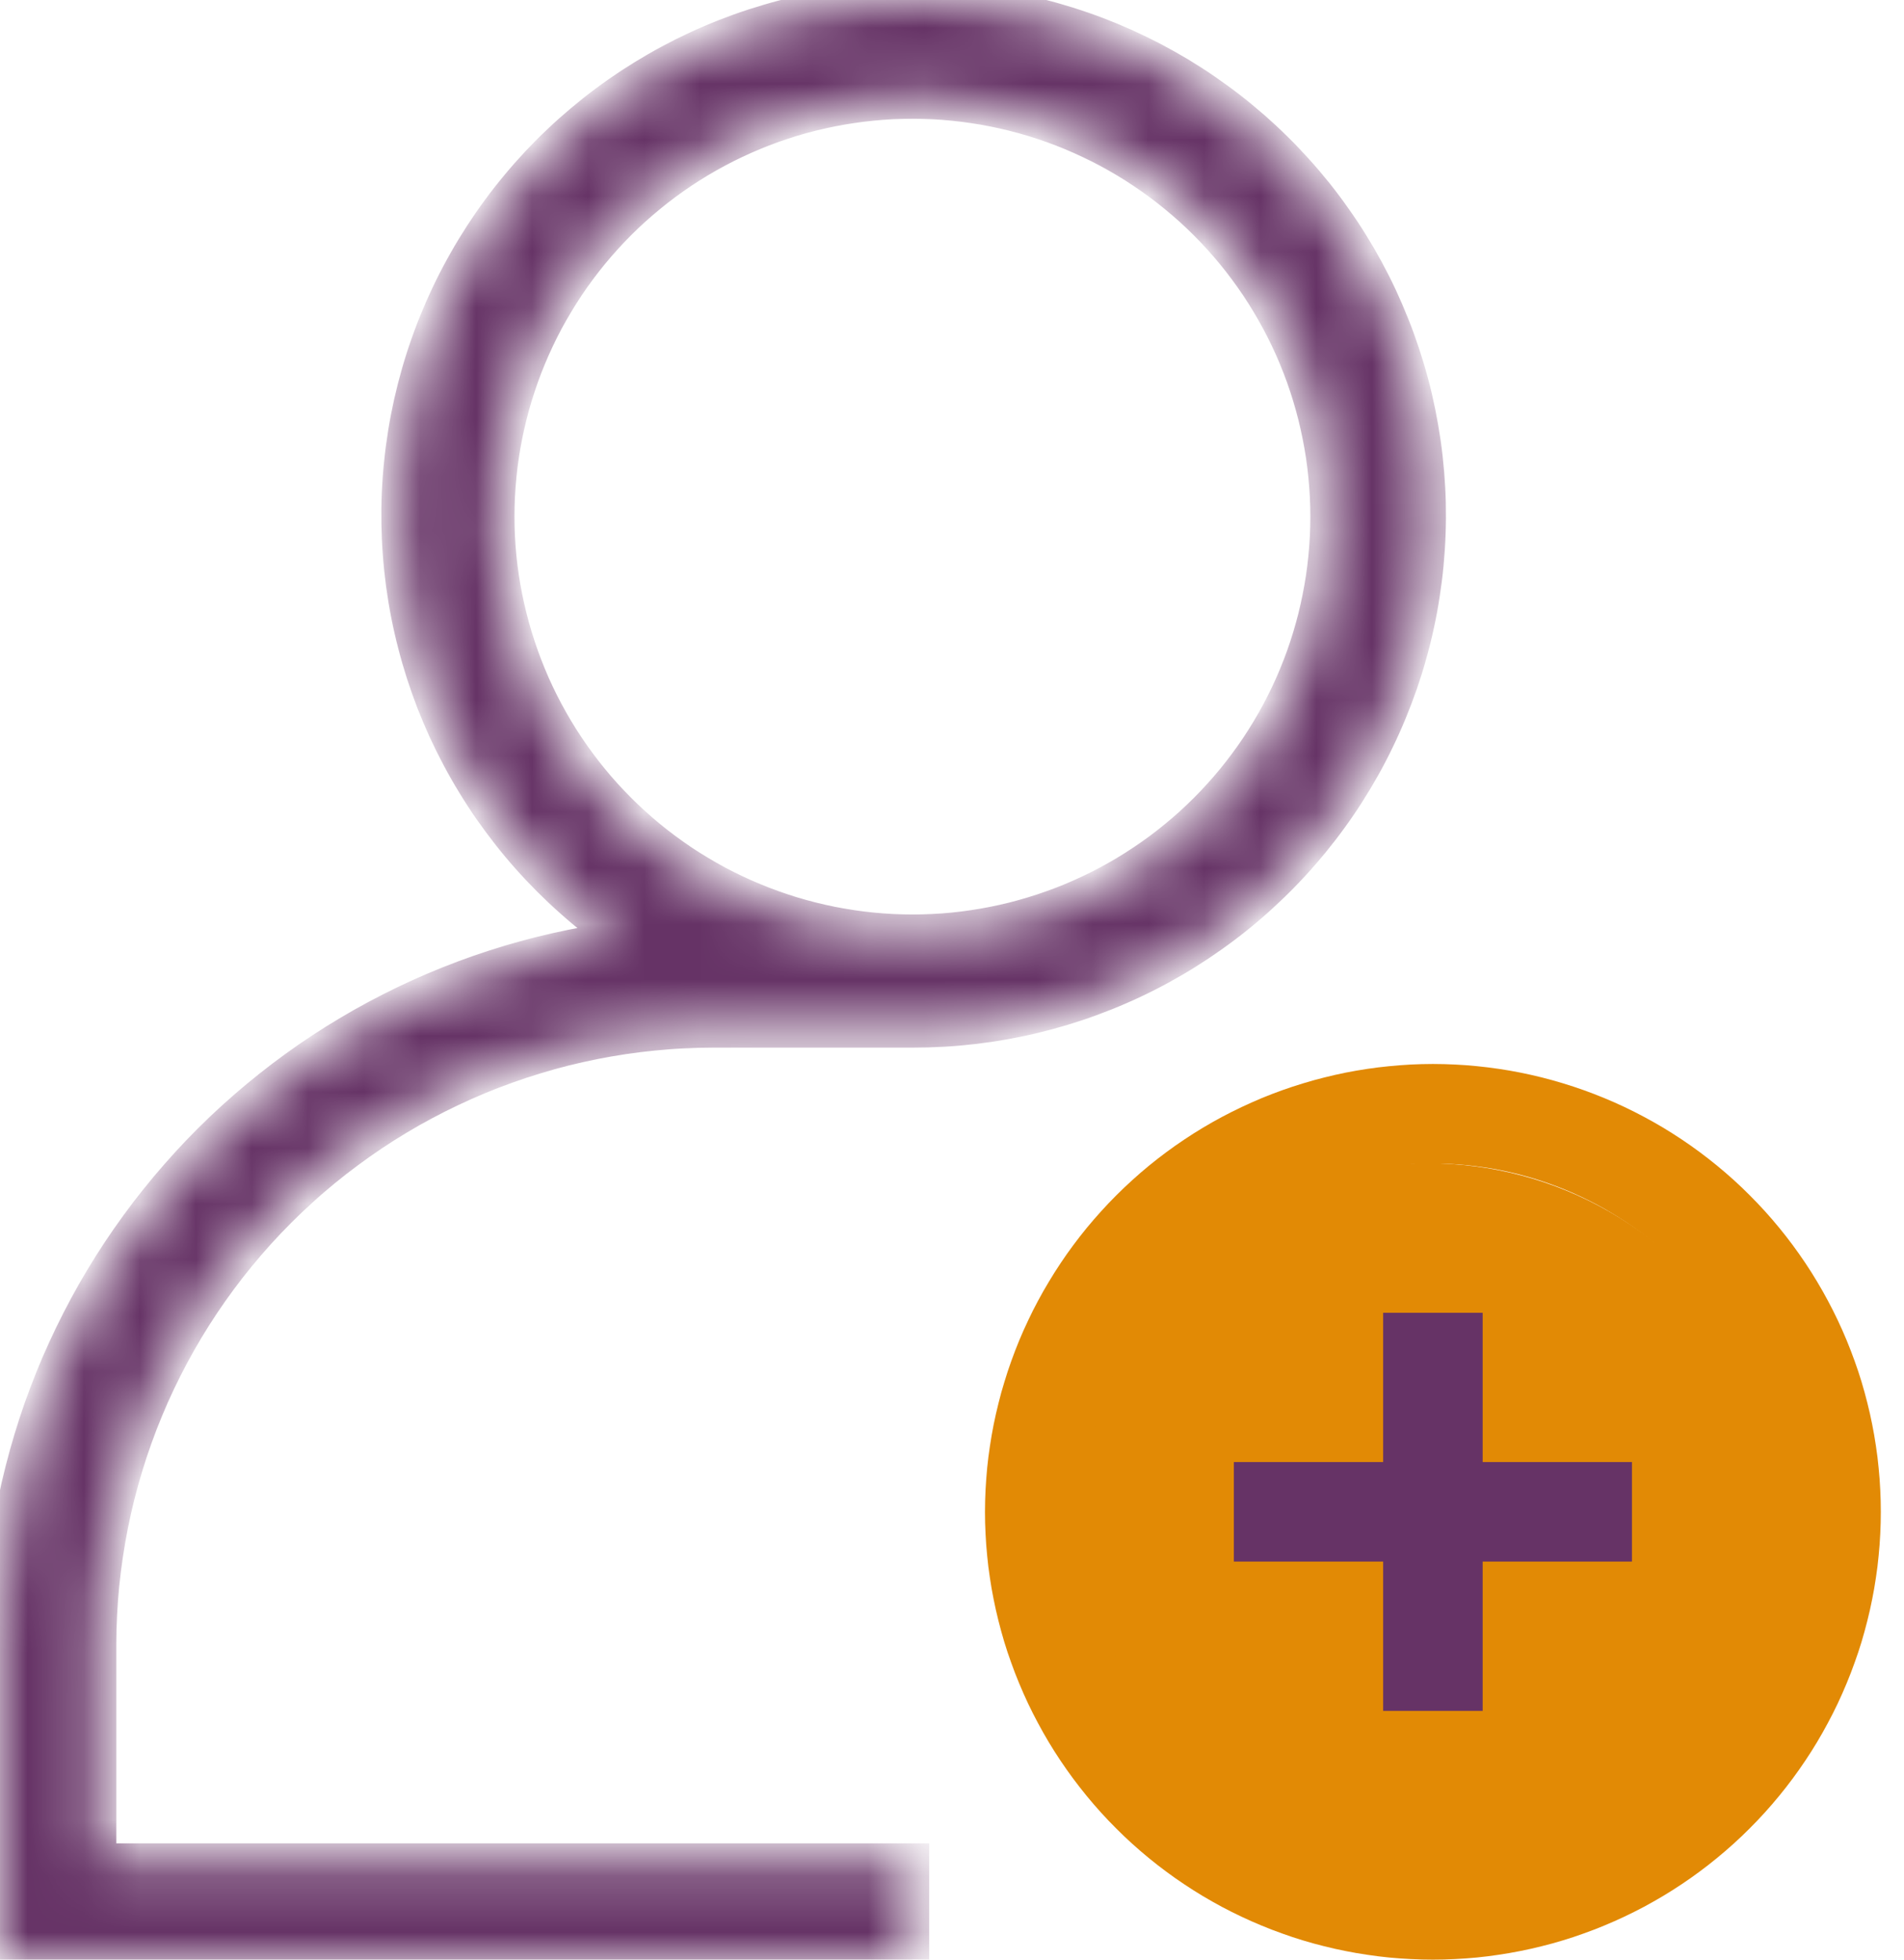 <svg width="34" height="35" viewBox="0 0 34 35" fill="none" xmlns="http://www.w3.org/2000/svg">
<mask id="path-1-inside-1_88_1620" fill="white">
<path d="M16.293 33.223H1.777V29.372C1.777 29.192 1.782 29.013 1.791 28.834C1.8 28.655 1.813 28.476 1.831 28.298C1.849 28.119 1.871 27.941 1.898 27.764C1.924 27.587 1.955 27.41 1.99 27.234C2.025 27.058 2.064 26.883 2.108 26.709C2.152 26.535 2.2 26.363 2.252 26.191C2.304 26.02 2.36 25.849 2.421 25.681C2.481 25.512 2.546 25.345 2.615 25.179C2.683 25.013 2.756 24.849 2.833 24.687C2.91 24.525 2.99 24.365 3.075 24.207C3.16 24.049 3.248 23.893 3.34 23.739C3.433 23.585 3.528 23.434 3.628 23.285C3.728 23.136 3.831 22.989 3.938 22.845C4.045 22.701 4.155 22.56 4.269 22.421C4.383 22.283 4.5 22.147 4.62 22.014C4.741 21.881 4.864 21.752 4.991 21.625C5.118 21.498 5.248 21.374 5.381 21.254C5.513 21.133 5.649 21.016 5.788 20.902C5.926 20.789 6.068 20.678 6.212 20.572C6.356 20.465 6.502 20.361 6.651 20.262C6.8 20.162 6.952 20.066 7.106 19.974C7.26 19.881 7.415 19.793 7.573 19.709C7.732 19.624 7.892 19.543 8.054 19.467C8.216 19.39 8.38 19.317 8.545 19.248C8.711 19.18 8.878 19.115 9.047 19.055C9.216 18.994 9.386 18.938 9.558 18.886C9.729 18.833 9.902 18.785 10.076 18.741C10.25 18.698 10.425 18.659 10.601 18.623C10.776 18.588 10.953 18.558 11.13 18.531C11.308 18.505 11.486 18.482 11.664 18.465C11.842 18.447 12.021 18.433 12.2 18.425C12.38 18.416 12.559 18.411 12.738 18.411H16.293C16.474 18.411 16.656 18.406 16.837 18.396C17.018 18.386 17.199 18.37 17.379 18.349C17.559 18.328 17.739 18.302 17.918 18.27C18.097 18.238 18.274 18.202 18.451 18.16C18.627 18.117 18.802 18.07 18.976 18.018C19.15 17.965 19.322 17.908 19.492 17.845C19.663 17.782 19.831 17.715 19.997 17.642C20.164 17.57 20.328 17.492 20.489 17.41C20.651 17.328 20.811 17.24 20.967 17.149C21.124 17.057 21.277 16.961 21.428 16.86C21.579 16.759 21.727 16.654 21.872 16.544C22.017 16.435 22.158 16.321 22.296 16.203C22.434 16.085 22.568 15.963 22.699 15.837C22.83 15.711 22.957 15.582 23.08 15.448C23.203 15.315 23.322 15.178 23.437 15.038C23.552 14.897 23.663 14.754 23.769 14.607C23.876 14.46 23.978 14.31 24.076 14.156C24.173 14.003 24.266 13.848 24.355 13.689C24.443 13.531 24.527 13.37 24.605 13.206C24.684 13.043 24.758 12.877 24.827 12.709C24.896 12.541 24.96 12.372 25.02 12.2C25.079 12.028 25.133 11.855 25.181 11.68C25.23 11.506 25.274 11.329 25.312 11.152C25.351 10.975 25.384 10.796 25.411 10.617C25.439 10.438 25.462 10.258 25.479 10.077C25.496 9.896 25.508 9.715 25.514 9.534C25.521 9.352 25.522 9.171 25.518 8.989C25.514 8.808 25.504 8.627 25.489 8.446C25.474 8.265 25.454 8.085 25.428 7.905C25.402 7.725 25.371 7.547 25.335 7.369C25.299 7.191 25.258 7.014 25.211 6.839C25.164 6.663 25.112 6.49 25.055 6.317C24.998 6.145 24.937 5.974 24.869 5.806C24.802 5.637 24.73 5.47 24.654 5.306C24.577 5.141 24.495 4.979 24.409 4.82C24.322 4.66 24.231 4.504 24.135 4.349C24.04 4.195 23.939 4.044 23.834 3.896C23.73 3.747 23.621 3.602 23.508 3.46C23.394 3.319 23.277 3.18 23.155 3.045C23.034 2.911 22.909 2.779 22.779 2.652C22.65 2.524 22.517 2.401 22.381 2.281C22.244 2.162 22.104 2.046 21.961 1.935C21.818 1.824 21.671 1.717 21.521 1.614C21.372 1.511 21.219 1.413 21.064 1.319C20.908 1.226 20.75 1.137 20.589 1.052C20.428 0.968 20.265 0.889 20.1 0.814C19.935 0.74 19.767 0.67 19.598 0.605C19.428 0.54 19.256 0.481 19.084 0.426C18.91 0.372 18.736 0.322 18.56 0.278C18.384 0.234 18.206 0.195 18.028 0.161C17.85 0.127 17.671 0.099 17.491 0.075C17.311 0.052 17.13 0.034 16.949 0.022C16.768 0.009 16.587 0.002 16.405 0C16.224 -0.001 16.042 0.002 15.861 0.011C15.68 0.02 15.499 0.035 15.318 0.054C15.138 0.074 14.958 0.099 14.779 0.129C14.6 0.159 14.422 0.195 14.246 0.236C14.069 0.276 13.893 0.322 13.719 0.374C13.545 0.425 13.372 0.481 13.202 0.542C13.031 0.604 12.862 0.67 12.695 0.742C12.528 0.813 12.364 0.889 12.201 0.97C12.039 1.052 11.879 1.137 11.722 1.228C11.564 1.319 11.41 1.414 11.258 1.513C11.107 1.613 10.958 1.717 10.812 1.826C10.667 1.934 10.525 2.047 10.386 2.164C10.247 2.281 10.112 2.401 9.98 2.527C9.848 2.651 9.72 2.78 9.596 2.912C9.472 3.045 9.352 3.181 9.236 3.321C9.12 3.46 9.008 3.603 8.901 3.749C8.793 3.895 8.69 4.045 8.591 4.197C8.493 4.349 8.398 4.504 8.309 4.662C8.219 4.82 8.134 4.98 8.054 5.143C7.974 5.306 7.899 5.471 7.829 5.639C7.758 5.806 7.693 5.975 7.633 6.146C7.572 6.317 7.517 6.49 7.467 6.665C7.417 6.839 7.372 7.015 7.332 7.192C7.293 7.369 7.258 7.547 7.229 7.727C7.2 7.906 7.176 8.086 7.158 8.266C7.139 8.447 7.126 8.628 7.118 8.809C7.11 8.99 7.108 9.172 7.111 9.353C7.114 9.535 7.122 9.716 7.136 9.897C7.149 10.078 7.168 10.258 7.192 10.438C7.217 10.618 7.246 10.797 7.281 10.975C7.316 11.153 7.356 11.33 7.402 11.506C7.447 11.682 7.498 11.856 7.553 12.029C7.609 12.202 7.67 12.373 7.735 12.542C7.801 12.711 7.872 12.878 7.947 13.043C8.023 13.208 8.104 13.371 8.189 13.531C8.274 13.691 8.364 13.849 8.459 14.003C8.553 14.158 8.652 14.31 8.756 14.46C8.86 14.608 8.968 14.754 9.08 14.897C9.192 15.04 9.308 15.179 9.429 15.315C9.549 15.45 9.674 15.582 9.802 15.711C9.93 15.839 10.062 15.964 10.198 16.084C10.333 16.205 10.472 16.322 10.615 16.434C10.758 16.546 10.903 16.654 11.052 16.758C10.863 16.784 10.675 16.813 10.487 16.847C10.3 16.881 10.113 16.919 9.927 16.961C9.741 17.003 9.556 17.049 9.372 17.1C9.188 17.15 9.006 17.205 8.824 17.264C8.643 17.322 8.463 17.385 8.284 17.452C8.105 17.519 7.929 17.589 7.753 17.664C7.578 17.739 7.404 17.817 7.232 17.9C7.06 17.983 6.89 18.069 6.722 18.159C6.554 18.249 6.388 18.343 6.224 18.441C6.06 18.538 5.899 18.639 5.74 18.744C5.58 18.849 5.423 18.957 5.269 19.069C5.115 19.181 4.963 19.296 4.814 19.415C4.664 19.534 4.518 19.656 4.374 19.781C4.23 19.906 4.089 20.035 3.951 20.166C3.813 20.298 3.678 20.432 3.546 20.57C3.414 20.708 3.286 20.848 3.16 20.992C3.034 21.135 2.912 21.281 2.793 21.43C2.674 21.579 2.558 21.73 2.446 21.884C2.333 22.039 2.225 22.195 2.119 22.354C2.014 22.513 1.912 22.674 1.814 22.838C1.716 23.001 1.622 23.167 1.531 23.335C1.441 23.503 1.354 23.672 1.271 23.844C1.188 24.016 1.109 24.189 1.033 24.364C0.958 24.54 0.887 24.716 0.82 24.895C0.752 25.073 0.689 25.253 0.63 25.434C0.571 25.616 0.516 25.798 0.465 25.982C0.414 26.166 0.367 26.351 0.324 26.536C0.281 26.722 0.243 26.909 0.209 27.096C0.174 27.284 0.144 27.472 0.118 27.661C0.092 27.85 0.071 28.039 0.053 28.229C0.036 28.419 0.022 28.609 0.014 28.8C0.005 28.99 0 29.181 0 29.372V35H16.293V33.223ZM8.887 9.227C8.887 9.106 8.89 8.985 8.896 8.864C8.902 8.743 8.911 8.622 8.923 8.502C8.935 8.381 8.949 8.261 8.967 8.141C8.985 8.021 9.006 7.902 9.029 7.783C9.053 7.664 9.08 7.546 9.109 7.428C9.138 7.31 9.171 7.194 9.206 7.078C9.241 6.962 9.279 6.847 9.32 6.732C9.361 6.618 9.404 6.505 9.451 6.393C9.497 6.281 9.546 6.17 9.598 6.061C9.65 5.951 9.704 5.843 9.761 5.736C9.819 5.629 9.878 5.524 9.941 5.42C10.003 5.316 10.068 5.214 10.135 5.113C10.203 5.012 10.272 4.913 10.344 4.816C10.417 4.718 10.491 4.623 10.568 4.529C10.645 4.436 10.724 4.344 10.806 4.254C10.887 4.164 10.97 4.076 11.056 3.991C11.142 3.905 11.229 3.821 11.319 3.74C11.409 3.659 11.501 3.58 11.595 3.503C11.688 3.426 11.784 3.351 11.881 3.279C11.979 3.207 12.078 3.137 12.178 3.07C12.279 3.002 12.382 2.937 12.486 2.875C12.589 2.813 12.695 2.753 12.802 2.696C12.909 2.639 13.017 2.584 13.126 2.533C13.236 2.481 13.347 2.432 13.459 2.385C13.571 2.339 13.684 2.295 13.798 2.254C13.912 2.214 14.027 2.176 14.143 2.14C14.259 2.105 14.376 2.073 14.493 2.043C14.611 2.014 14.729 1.988 14.848 1.964C14.967 1.94 15.086 1.919 15.206 1.902C15.326 1.884 15.446 1.869 15.567 1.857C15.688 1.845 15.809 1.836 15.93 1.83C16.051 1.825 16.172 1.822 16.293 1.822C16.414 1.822 16.535 1.825 16.656 1.83C16.777 1.836 16.898 1.845 17.019 1.857C17.139 1.869 17.26 1.884 17.38 1.902C17.499 1.919 17.619 1.94 17.738 1.964C17.857 1.988 17.975 2.014 18.092 2.043C18.21 2.073 18.327 2.105 18.443 2.14C18.559 2.176 18.674 2.214 18.788 2.254C18.902 2.295 19.015 2.339 19.127 2.385C19.239 2.432 19.35 2.481 19.459 2.533C19.569 2.584 19.677 2.639 19.784 2.696C19.891 2.753 19.996 2.813 20.1 2.875C20.204 2.937 20.307 3.002 20.407 3.07C20.508 3.137 20.607 3.207 20.705 3.279C20.802 3.351 20.897 3.426 20.991 3.503C21.085 3.58 21.177 3.659 21.267 3.74C21.356 3.821 21.444 3.905 21.53 3.991C21.616 4.076 21.699 4.164 21.78 4.254C21.862 4.344 21.941 4.436 22.018 4.529C22.095 4.623 22.169 4.718 22.241 4.816C22.314 4.913 22.383 5.012 22.451 5.113C22.518 5.214 22.583 5.316 22.645 5.42C22.708 5.524 22.767 5.629 22.824 5.736C22.881 5.843 22.936 5.951 22.988 6.061C23.04 6.17 23.089 6.281 23.135 6.393C23.181 6.505 23.225 6.618 23.266 6.732C23.307 6.847 23.345 6.962 23.38 7.078C23.415 7.194 23.447 7.31 23.477 7.428C23.506 7.546 23.533 7.664 23.556 7.783C23.58 7.902 23.601 8.021 23.619 8.141C23.637 8.261 23.651 8.381 23.663 8.502C23.675 8.622 23.684 8.743 23.69 8.864C23.696 8.985 23.699 9.106 23.699 9.227C23.699 9.349 23.696 9.47 23.69 9.591C23.684 9.712 23.675 9.833 23.663 9.953C23.651 10.074 23.637 10.194 23.619 10.314C23.601 10.434 23.58 10.553 23.556 10.672C23.533 10.791 23.506 10.909 23.477 11.027C23.447 11.144 23.415 11.261 23.38 11.377C23.345 11.493 23.307 11.608 23.266 11.723C23.225 11.837 23.181 11.95 23.135 12.062C23.089 12.174 23.04 12.284 22.988 12.394C22.936 12.503 22.881 12.612 22.824 12.719C22.767 12.825 22.708 12.931 22.645 13.035C22.583 13.139 22.518 13.241 22.451 13.342C22.383 13.443 22.314 13.542 22.241 13.639C22.169 13.736 22.095 13.832 22.018 13.926C21.941 14.019 21.862 14.111 21.78 14.201C21.699 14.291 21.616 14.379 21.53 14.464C21.444 14.55 21.356 14.633 21.267 14.715C21.177 14.796 21.085 14.876 20.991 14.952C20.897 15.029 20.802 15.104 20.705 15.176C20.607 15.248 20.508 15.318 20.407 15.385C20.307 15.453 20.204 15.517 20.1 15.58C19.996 15.642 19.891 15.702 19.784 15.759C19.677 15.816 19.569 15.871 19.459 15.922C19.35 15.974 19.239 16.023 19.127 16.07C19.015 16.116 18.902 16.16 18.788 16.2C18.674 16.241 18.559 16.279 18.443 16.314C18.327 16.35 18.21 16.382 18.092 16.412C17.975 16.441 17.857 16.467 17.738 16.491C17.619 16.515 17.499 16.535 17.38 16.553C17.26 16.571 17.139 16.586 17.019 16.598C16.898 16.61 16.777 16.619 16.656 16.624C16.535 16.63 16.414 16.633 16.293 16.633C16.172 16.633 16.051 16.63 15.93 16.624C15.809 16.618 15.688 16.609 15.567 16.597C15.447 16.585 15.326 16.57 15.207 16.552C15.087 16.534 14.967 16.513 14.849 16.49C14.73 16.466 14.612 16.439 14.494 16.41C14.377 16.38 14.26 16.348 14.144 16.313C14.028 16.277 13.913 16.239 13.799 16.198C13.685 16.157 13.572 16.114 13.46 16.067C13.348 16.021 13.238 15.972 13.128 15.92C13.018 15.868 12.91 15.814 12.803 15.757C12.697 15.699 12.591 15.64 12.487 15.577C12.383 15.515 12.281 15.45 12.18 15.383C12.08 15.315 11.981 15.246 11.883 15.173C11.786 15.101 11.691 15.027 11.597 14.95C11.503 14.873 11.411 14.794 11.322 14.712C11.232 14.631 11.144 14.548 11.059 14.462C10.973 14.376 10.889 14.288 10.808 14.199C10.726 14.109 10.648 14.017 10.571 13.924C10.494 13.83 10.419 13.734 10.347 13.637C10.275 13.54 10.205 13.441 10.138 13.34C10.07 13.239 10.005 13.137 9.943 13.033C9.881 12.929 9.821 12.824 9.764 12.717C9.707 12.61 9.652 12.502 9.6 12.392C9.548 12.283 9.499 12.172 9.453 12.06C9.407 11.948 9.363 11.835 9.322 11.721C9.281 11.607 9.243 11.492 9.208 11.376C9.173 11.26 9.14 11.144 9.111 11.026C9.081 10.909 9.055 10.79 9.031 10.672C9.007 10.553 8.986 10.434 8.968 10.314C8.95 10.194 8.935 10.074 8.923 9.953C8.911 9.833 8.902 9.712 8.896 9.591C8.89 9.47 8.887 9.349 8.887 9.227Z"/>
</mask>
<path d="M16.293 33.223H1.777V29.372C1.777 29.192 1.782 29.013 1.791 28.834C1.8 28.655 1.813 28.476 1.831 28.298C1.849 28.119 1.871 27.941 1.898 27.764C1.924 27.587 1.955 27.41 1.99 27.234C2.025 27.058 2.064 26.883 2.108 26.709C2.152 26.535 2.2 26.363 2.252 26.191C2.304 26.02 2.36 25.849 2.421 25.681C2.481 25.512 2.546 25.345 2.615 25.179C2.683 25.013 2.756 24.849 2.833 24.687C2.91 24.525 2.99 24.365 3.075 24.207C3.16 24.049 3.248 23.893 3.34 23.739C3.433 23.585 3.528 23.434 3.628 23.285C3.728 23.136 3.831 22.989 3.938 22.845C4.045 22.701 4.155 22.56 4.269 22.421C4.383 22.283 4.5 22.147 4.62 22.014C4.741 21.881 4.864 21.752 4.991 21.625C5.118 21.498 5.248 21.374 5.381 21.254C5.513 21.133 5.649 21.016 5.788 20.902C5.926 20.789 6.068 20.678 6.212 20.572C6.356 20.465 6.502 20.361 6.651 20.262C6.8 20.162 6.952 20.066 7.106 19.974C7.26 19.881 7.415 19.793 7.573 19.709C7.732 19.624 7.892 19.543 8.054 19.467C8.216 19.39 8.38 19.317 8.545 19.248C8.711 19.18 8.878 19.115 9.047 19.055C9.216 18.994 9.386 18.938 9.558 18.886C9.729 18.833 9.902 18.785 10.076 18.741C10.25 18.698 10.425 18.659 10.601 18.623C10.776 18.588 10.953 18.558 11.13 18.531C11.308 18.505 11.486 18.482 11.664 18.465C11.842 18.447 12.021 18.433 12.2 18.425C12.38 18.416 12.559 18.411 12.738 18.411H16.293C16.474 18.411 16.656 18.406 16.837 18.396C17.018 18.386 17.199 18.37 17.379 18.349C17.559 18.328 17.739 18.302 17.918 18.27C18.097 18.238 18.274 18.202 18.451 18.16C18.627 18.117 18.802 18.07 18.976 18.018C19.15 17.965 19.322 17.908 19.492 17.845C19.663 17.782 19.831 17.715 19.997 17.642C20.164 17.57 20.328 17.492 20.489 17.41C20.651 17.328 20.811 17.24 20.967 17.149C21.124 17.057 21.277 16.961 21.428 16.86C21.579 16.759 21.727 16.654 21.872 16.544C22.017 16.435 22.158 16.321 22.296 16.203C22.434 16.085 22.568 15.963 22.699 15.837C22.83 15.711 22.957 15.582 23.08 15.448C23.203 15.315 23.322 15.178 23.437 15.038C23.552 14.897 23.663 14.754 23.769 14.607C23.876 14.46 23.978 14.31 24.076 14.156C24.173 14.003 24.266 13.848 24.355 13.689C24.443 13.531 24.527 13.37 24.605 13.206C24.684 13.043 24.758 12.877 24.827 12.709C24.896 12.541 24.96 12.372 25.02 12.2C25.079 12.028 25.133 11.855 25.181 11.68C25.23 11.506 25.274 11.329 25.312 11.152C25.351 10.975 25.384 10.796 25.411 10.617C25.439 10.438 25.462 10.258 25.479 10.077C25.496 9.896 25.508 9.715 25.514 9.534C25.521 9.352 25.522 9.171 25.518 8.989C25.514 8.808 25.504 8.627 25.489 8.446C25.474 8.265 25.454 8.085 25.428 7.905C25.402 7.725 25.371 7.547 25.335 7.369C25.299 7.191 25.258 7.014 25.211 6.839C25.164 6.663 25.112 6.49 25.055 6.317C24.998 6.145 24.937 5.974 24.869 5.806C24.802 5.637 24.73 5.47 24.654 5.306C24.577 5.141 24.495 4.979 24.409 4.82C24.322 4.66 24.231 4.504 24.135 4.349C24.04 4.195 23.939 4.044 23.834 3.896C23.73 3.747 23.621 3.602 23.508 3.46C23.394 3.319 23.277 3.18 23.155 3.045C23.034 2.911 22.909 2.779 22.779 2.652C22.65 2.524 22.517 2.401 22.381 2.281C22.244 2.162 22.104 2.046 21.961 1.935C21.818 1.824 21.671 1.717 21.521 1.614C21.372 1.511 21.219 1.413 21.064 1.319C20.908 1.226 20.75 1.137 20.589 1.052C20.428 0.968 20.265 0.889 20.1 0.814C19.935 0.74 19.767 0.67 19.598 0.605C19.428 0.54 19.256 0.481 19.084 0.426C18.91 0.372 18.736 0.322 18.56 0.278C18.384 0.234 18.206 0.195 18.028 0.161C17.85 0.127 17.671 0.099 17.491 0.075C17.311 0.052 17.13 0.034 16.949 0.022C16.768 0.009 16.587 0.002 16.405 0C16.224 -0.001 16.042 0.002 15.861 0.011C15.68 0.02 15.499 0.035 15.318 0.054C15.138 0.074 14.958 0.099 14.779 0.129C14.6 0.159 14.422 0.195 14.246 0.236C14.069 0.276 13.893 0.322 13.719 0.374C13.545 0.425 13.372 0.481 13.202 0.542C13.031 0.604 12.862 0.67 12.695 0.742C12.528 0.813 12.364 0.889 12.201 0.97C12.039 1.052 11.879 1.137 11.722 1.228C11.564 1.319 11.41 1.414 11.258 1.513C11.107 1.613 10.958 1.717 10.812 1.826C10.667 1.934 10.525 2.047 10.386 2.164C10.247 2.281 10.112 2.401 9.98 2.527C9.848 2.651 9.72 2.78 9.596 2.912C9.472 3.045 9.352 3.181 9.236 3.321C9.12 3.46 9.008 3.603 8.901 3.749C8.793 3.895 8.69 4.045 8.591 4.197C8.493 4.349 8.398 4.504 8.309 4.662C8.219 4.82 8.134 4.98 8.054 5.143C7.974 5.306 7.899 5.471 7.829 5.639C7.758 5.806 7.693 5.975 7.633 6.146C7.572 6.317 7.517 6.49 7.467 6.665C7.417 6.839 7.372 7.015 7.332 7.192C7.293 7.369 7.258 7.547 7.229 7.727C7.2 7.906 7.176 8.086 7.158 8.266C7.139 8.447 7.126 8.628 7.118 8.809C7.11 8.99 7.108 9.172 7.111 9.353C7.114 9.535 7.122 9.716 7.136 9.897C7.149 10.078 7.168 10.258 7.192 10.438C7.217 10.618 7.246 10.797 7.281 10.975C7.316 11.153 7.356 11.33 7.402 11.506C7.447 11.682 7.498 11.856 7.553 12.029C7.609 12.202 7.67 12.373 7.735 12.542C7.801 12.711 7.872 12.878 7.947 13.043C8.023 13.208 8.104 13.371 8.189 13.531C8.274 13.691 8.364 13.849 8.459 14.003C8.553 14.158 8.652 14.31 8.756 14.46C8.86 14.608 8.968 14.754 9.08 14.897C9.192 15.04 9.308 15.179 9.429 15.315C9.549 15.45 9.674 15.582 9.802 15.711C9.93 15.839 10.062 15.964 10.198 16.084C10.333 16.205 10.472 16.322 10.615 16.434C10.758 16.546 10.903 16.654 11.052 16.758C10.863 16.784 10.675 16.813 10.487 16.847C10.3 16.881 10.113 16.919 9.927 16.961C9.741 17.003 9.556 17.049 9.372 17.1C9.188 17.15 9.006 17.205 8.824 17.264C8.643 17.322 8.463 17.385 8.284 17.452C8.105 17.519 7.929 17.589 7.753 17.664C7.578 17.739 7.404 17.817 7.232 17.9C7.06 17.983 6.89 18.069 6.722 18.159C6.554 18.249 6.388 18.343 6.224 18.441C6.06 18.538 5.899 18.639 5.74 18.744C5.58 18.849 5.423 18.957 5.269 19.069C5.115 19.181 4.963 19.296 4.814 19.415C4.664 19.534 4.518 19.656 4.374 19.781C4.23 19.906 4.089 20.035 3.951 20.166C3.813 20.298 3.678 20.432 3.546 20.57C3.414 20.708 3.286 20.848 3.16 20.992C3.034 21.135 2.912 21.281 2.793 21.43C2.674 21.579 2.558 21.73 2.446 21.884C2.333 22.039 2.225 22.195 2.119 22.354C2.014 22.513 1.912 22.674 1.814 22.838C1.716 23.001 1.622 23.167 1.531 23.335C1.441 23.503 1.354 23.672 1.271 23.844C1.188 24.016 1.109 24.189 1.033 24.364C0.958 24.54 0.887 24.716 0.82 24.895C0.752 25.073 0.689 25.253 0.63 25.434C0.571 25.616 0.516 25.798 0.465 25.982C0.414 26.166 0.367 26.351 0.324 26.536C0.281 26.722 0.243 26.909 0.209 27.096C0.174 27.284 0.144 27.472 0.118 27.661C0.092 27.85 0.071 28.039 0.053 28.229C0.036 28.419 0.022 28.609 0.014 28.8C0.005 28.99 0 29.181 0 29.372V35H16.293V33.223ZM8.887 9.227C8.887 9.106 8.89 8.985 8.896 8.864C8.902 8.743 8.911 8.622 8.923 8.502C8.935 8.381 8.949 8.261 8.967 8.141C8.985 8.021 9.006 7.902 9.029 7.783C9.053 7.664 9.08 7.546 9.109 7.428C9.138 7.31 9.171 7.194 9.206 7.078C9.241 6.962 9.279 6.847 9.32 6.732C9.361 6.618 9.404 6.505 9.451 6.393C9.497 6.281 9.546 6.17 9.598 6.061C9.65 5.951 9.704 5.843 9.761 5.736C9.819 5.629 9.878 5.524 9.941 5.42C10.003 5.316 10.068 5.214 10.135 5.113C10.203 5.012 10.272 4.913 10.344 4.816C10.417 4.718 10.491 4.623 10.568 4.529C10.645 4.436 10.724 4.344 10.806 4.254C10.887 4.164 10.97 4.076 11.056 3.991C11.142 3.905 11.229 3.821 11.319 3.74C11.409 3.659 11.501 3.58 11.595 3.503C11.688 3.426 11.784 3.351 11.881 3.279C11.979 3.207 12.078 3.137 12.178 3.07C12.279 3.002 12.382 2.937 12.486 2.875C12.589 2.813 12.695 2.753 12.802 2.696C12.909 2.639 13.017 2.584 13.126 2.533C13.236 2.481 13.347 2.432 13.459 2.385C13.571 2.339 13.684 2.295 13.798 2.254C13.912 2.214 14.027 2.176 14.143 2.14C14.259 2.105 14.376 2.073 14.493 2.043C14.611 2.014 14.729 1.988 14.848 1.964C14.967 1.94 15.086 1.919 15.206 1.902C15.326 1.884 15.446 1.869 15.567 1.857C15.688 1.845 15.809 1.836 15.93 1.83C16.051 1.825 16.172 1.822 16.293 1.822C16.414 1.822 16.535 1.825 16.656 1.83C16.777 1.836 16.898 1.845 17.019 1.857C17.139 1.869 17.26 1.884 17.38 1.902C17.499 1.919 17.619 1.94 17.738 1.964C17.857 1.988 17.975 2.014 18.092 2.043C18.21 2.073 18.327 2.105 18.443 2.14C18.559 2.176 18.674 2.214 18.788 2.254C18.902 2.295 19.015 2.339 19.127 2.385C19.239 2.432 19.35 2.481 19.459 2.533C19.569 2.584 19.677 2.639 19.784 2.696C19.891 2.753 19.996 2.813 20.1 2.875C20.204 2.937 20.307 3.002 20.407 3.07C20.508 3.137 20.607 3.207 20.705 3.279C20.802 3.351 20.897 3.426 20.991 3.503C21.085 3.58 21.177 3.659 21.267 3.74C21.356 3.821 21.444 3.905 21.53 3.991C21.616 4.076 21.699 4.164 21.78 4.254C21.862 4.344 21.941 4.436 22.018 4.529C22.095 4.623 22.169 4.718 22.241 4.816C22.314 4.913 22.383 5.012 22.451 5.113C22.518 5.214 22.583 5.316 22.645 5.42C22.708 5.524 22.767 5.629 22.824 5.736C22.881 5.843 22.936 5.951 22.988 6.061C23.04 6.17 23.089 6.281 23.135 6.393C23.181 6.505 23.225 6.618 23.266 6.732C23.307 6.847 23.345 6.962 23.38 7.078C23.415 7.194 23.447 7.31 23.477 7.428C23.506 7.546 23.533 7.664 23.556 7.783C23.58 7.902 23.601 8.021 23.619 8.141C23.637 8.261 23.651 8.381 23.663 8.502C23.675 8.622 23.684 8.743 23.69 8.864C23.696 8.985 23.699 9.106 23.699 9.227C23.699 9.349 23.696 9.47 23.69 9.591C23.684 9.712 23.675 9.833 23.663 9.953C23.651 10.074 23.637 10.194 23.619 10.314C23.601 10.434 23.58 10.553 23.556 10.672C23.533 10.791 23.506 10.909 23.477 11.027C23.447 11.144 23.415 11.261 23.38 11.377C23.345 11.493 23.307 11.608 23.266 11.723C23.225 11.837 23.181 11.95 23.135 12.062C23.089 12.174 23.04 12.284 22.988 12.394C22.936 12.503 22.881 12.612 22.824 12.719C22.767 12.825 22.708 12.931 22.645 13.035C22.583 13.139 22.518 13.241 22.451 13.342C22.383 13.443 22.314 13.542 22.241 13.639C22.169 13.736 22.095 13.832 22.018 13.926C21.941 14.019 21.862 14.111 21.78 14.201C21.699 14.291 21.616 14.379 21.53 14.464C21.444 14.55 21.356 14.633 21.267 14.715C21.177 14.796 21.085 14.876 20.991 14.952C20.897 15.029 20.802 15.104 20.705 15.176C20.607 15.248 20.508 15.318 20.407 15.385C20.307 15.453 20.204 15.517 20.1 15.58C19.996 15.642 19.891 15.702 19.784 15.759C19.677 15.816 19.569 15.871 19.459 15.922C19.35 15.974 19.239 16.023 19.127 16.07C19.015 16.116 18.902 16.16 18.788 16.2C18.674 16.241 18.559 16.279 18.443 16.314C18.327 16.35 18.21 16.382 18.092 16.412C17.975 16.441 17.857 16.467 17.738 16.491C17.619 16.515 17.499 16.535 17.38 16.553C17.26 16.571 17.139 16.586 17.019 16.598C16.898 16.61 16.777 16.619 16.656 16.624C16.535 16.63 16.414 16.633 16.293 16.633C16.172 16.633 16.051 16.63 15.93 16.624C15.809 16.618 15.688 16.609 15.567 16.597C15.447 16.585 15.326 16.57 15.207 16.552C15.087 16.534 14.967 16.513 14.849 16.49C14.73 16.466 14.612 16.439 14.494 16.41C14.377 16.38 14.26 16.348 14.144 16.313C14.028 16.277 13.913 16.239 13.799 16.198C13.685 16.157 13.572 16.114 13.46 16.067C13.348 16.021 13.238 15.972 13.128 15.92C13.018 15.868 12.91 15.814 12.803 15.757C12.697 15.699 12.591 15.64 12.487 15.577C12.383 15.515 12.281 15.45 12.18 15.383C12.08 15.315 11.981 15.246 11.883 15.173C11.786 15.101 11.691 15.027 11.597 14.95C11.503 14.873 11.411 14.794 11.322 14.712C11.232 14.631 11.144 14.548 11.059 14.462C10.973 14.376 10.889 14.288 10.808 14.199C10.726 14.109 10.648 14.017 10.571 13.924C10.494 13.83 10.419 13.734 10.347 13.637C10.275 13.54 10.205 13.441 10.138 13.34C10.07 13.239 10.005 13.137 9.943 13.033C9.881 12.929 9.821 12.824 9.764 12.717C9.707 12.61 9.652 12.502 9.6 12.392C9.548 12.283 9.499 12.172 9.453 12.06C9.407 11.948 9.363 11.835 9.322 11.721C9.281 11.607 9.243 11.492 9.208 11.376C9.173 11.26 9.14 11.144 9.111 11.026C9.081 10.909 9.055 10.79 9.031 10.672C9.007 10.553 8.986 10.434 8.968 10.314C8.95 10.194 8.935 10.074 8.923 9.953C8.911 9.833 8.902 9.712 8.896 9.591C8.89 9.47 8.887 9.349 8.887 9.227Z" fill="#663366" stroke="#663366" stroke-width="0.6" mask="url(#path-1-inside-1_88_1620)"/>
<circle cx="25.5" cy="27.277" r="6.5" fill="#E28A05"/>
<path d="M17.589 27.002C17.589 27.133 17.592 27.263 17.599 27.394C17.605 27.525 17.615 27.655 17.628 27.786C17.64 27.916 17.656 28.046 17.676 28.175C17.695 28.305 17.717 28.434 17.743 28.562C17.768 28.69 17.797 28.818 17.829 28.945C17.86 29.072 17.896 29.198 17.933 29.324C17.971 29.449 18.012 29.573 18.057 29.696C18.101 29.82 18.148 29.942 18.198 30.062C18.248 30.183 18.301 30.303 18.357 30.422C18.413 30.54 18.472 30.657 18.534 30.772C18.595 30.888 18.66 31.001 18.727 31.114C18.794 31.226 18.864 31.336 18.937 31.445C19.01 31.554 19.085 31.661 19.163 31.766C19.241 31.871 19.322 31.974 19.405 32.076C19.488 32.177 19.573 32.276 19.661 32.373C19.749 32.47 19.839 32.565 19.932 32.657C20.024 32.75 20.119 32.84 20.216 32.928C20.313 33.016 20.412 33.101 20.513 33.184C20.614 33.268 20.718 33.348 20.823 33.426C20.928 33.504 21.035 33.58 21.144 33.652C21.253 33.725 21.363 33.795 21.475 33.862C21.588 33.929 21.702 33.994 21.817 34.056C21.932 34.117 22.049 34.176 22.168 34.232C22.286 34.288 22.406 34.341 22.527 34.391C22.648 34.441 22.77 34.489 22.893 34.532C23.016 34.577 23.14 34.618 23.266 34.656C23.391 34.694 23.517 34.729 23.644 34.76C23.771 34.792 23.899 34.821 24.027 34.846C24.155 34.872 24.284 34.894 24.414 34.913C24.543 34.933 24.673 34.949 24.804 34.962C24.934 34.974 25.064 34.984 25.195 34.99C25.326 34.997 25.457 35 25.588 35C25.718 35 25.849 34.997 25.98 34.99C26.111 34.984 26.241 34.974 26.372 34.962C26.502 34.949 26.632 34.933 26.761 34.913C26.89 34.894 27.02 34.872 27.148 34.846C27.276 34.821 27.404 34.792 27.531 34.76C27.658 34.729 27.784 34.694 27.909 34.656C28.035 34.618 28.159 34.577 28.282 34.532C28.405 34.489 28.527 34.441 28.648 34.391C28.769 34.341 28.889 34.288 29.007 34.232C29.126 34.176 29.242 34.117 29.358 34.056C29.473 33.994 29.587 33.929 29.7 33.862C29.812 33.795 29.922 33.725 30.031 33.652C30.14 33.58 30.247 33.504 30.352 33.426C30.457 33.348 30.56 33.268 30.662 33.184C30.763 33.101 30.862 33.016 30.959 32.928C31.056 32.84 31.151 32.75 31.243 32.657C31.336 32.565 31.426 32.47 31.514 32.373C31.602 32.276 31.687 32.177 31.77 32.076C31.854 31.974 31.934 31.871 32.012 31.766C32.09 31.661 32.165 31.554 32.238 31.445C32.311 31.336 32.381 31.226 32.448 31.114C32.515 31.001 32.58 30.888 32.641 30.772C32.703 30.657 32.762 30.54 32.818 30.422C32.874 30.303 32.927 30.183 32.977 30.062C33.027 29.942 33.074 29.82 33.118 29.696C33.163 29.573 33.204 29.449 33.242 29.324C33.28 29.198 33.314 29.072 33.346 28.945C33.378 28.818 33.407 28.69 33.432 28.562C33.458 28.434 33.48 28.305 33.499 28.175C33.519 28.046 33.535 27.916 33.547 27.786C33.56 27.655 33.57 27.525 33.576 27.394C33.583 27.263 33.586 27.133 33.586 27.002C33.586 26.871 33.583 26.74 33.576 26.609C33.57 26.478 33.56 26.348 33.547 26.218C33.535 26.087 33.519 25.958 33.499 25.828C33.48 25.699 33.458 25.57 33.432 25.441C33.407 25.313 33.378 25.185 33.346 25.058C33.314 24.931 33.28 24.805 33.242 24.68C33.204 24.555 33.163 24.43 33.118 24.307C33.074 24.184 33.027 24.062 32.977 23.941C32.927 23.82 32.874 23.7 32.818 23.582C32.762 23.463 32.703 23.347 32.641 23.231C32.58 23.116 32.515 23.002 32.448 22.89C32.381 22.777 32.311 22.667 32.238 22.558C32.165 22.449 32.09 22.342 32.012 22.237C31.934 22.132 31.854 22.029 31.77 21.927C31.687 21.826 31.602 21.727 31.514 21.63C31.426 21.533 31.336 21.439 31.243 21.346C31.151 21.253 31.056 21.163 30.959 21.075C30.862 20.987 30.763 20.902 30.662 20.819C30.56 20.736 30.457 20.655 30.352 20.577C30.247 20.499 30.14 20.424 30.031 20.351C29.922 20.278 29.812 20.209 29.7 20.141C29.587 20.074 29.473 20.009 29.358 19.948C29.242 19.886 29.126 19.827 29.007 19.771C28.889 19.715 28.769 19.662 28.648 19.612C28.527 19.562 28.405 19.515 28.282 19.471C28.159 19.427 28.035 19.386 27.909 19.348C27.784 19.31 27.658 19.275 27.531 19.243C27.404 19.211 27.276 19.183 27.148 19.157C27.02 19.131 26.89 19.109 26.761 19.09C26.632 19.071 26.502 19.055 26.372 19.042C26.241 19.029 26.111 19.019 25.98 19.013C25.849 19.007 25.718 19.003 25.588 19.003C25.457 19.003 25.326 19.007 25.195 19.013C25.064 19.02 24.934 19.03 24.804 19.043C24.674 19.055 24.544 19.072 24.414 19.091C24.285 19.11 24.156 19.133 24.028 19.158C23.899 19.184 23.772 19.213 23.645 19.245C23.518 19.276 23.392 19.312 23.267 19.35C23.141 19.388 23.017 19.429 22.894 19.473C22.771 19.517 22.649 19.564 22.528 19.614C22.407 19.665 22.288 19.718 22.169 19.774C22.051 19.83 21.934 19.889 21.819 19.95C21.703 20.012 21.59 20.076 21.477 20.144C21.365 20.211 21.255 20.281 21.146 20.354C21.037 20.427 20.93 20.502 20.825 20.58C20.72 20.658 20.617 20.738 20.516 20.821C20.414 20.904 20.316 20.99 20.219 21.078C20.122 21.166 20.027 21.256 19.934 21.349C19.842 21.441 19.752 21.536 19.664 21.633C19.576 21.73 19.49 21.829 19.407 21.93C19.324 22.031 19.244 22.134 19.166 22.239C19.088 22.344 19.012 22.451 18.94 22.56C18.867 22.669 18.797 22.779 18.73 22.892C18.662 23.004 18.598 23.117 18.536 23.233C18.474 23.348 18.415 23.465 18.36 23.583C18.303 23.702 18.25 23.821 18.2 23.942C18.15 24.063 18.103 24.185 18.059 24.308C18.015 24.431 17.973 24.556 17.936 24.681C17.897 24.806 17.862 24.932 17.831 25.059C17.799 25.186 17.77 25.314 17.744 25.442C17.719 25.57 17.696 25.699 17.677 25.829C17.657 25.958 17.641 26.088 17.628 26.218C17.616 26.348 17.606 26.479 17.599 26.609C17.593 26.74 17.589 26.871 17.589 27.002ZM31.809 27.002C31.809 27.103 31.806 27.205 31.801 27.307C31.796 27.409 31.788 27.51 31.778 27.611C31.769 27.713 31.756 27.814 31.741 27.915C31.726 28.015 31.709 28.116 31.689 28.215C31.669 28.315 31.647 28.415 31.622 28.513C31.597 28.612 31.57 28.71 31.541 28.808C31.511 28.905 31.479 29.002 31.445 29.098C31.41 29.193 31.374 29.288 31.335 29.382C31.296 29.476 31.255 29.57 31.211 29.662C31.168 29.753 31.122 29.844 31.074 29.934C31.026 30.024 30.976 30.113 30.923 30.2C30.871 30.287 30.817 30.373 30.76 30.458C30.703 30.543 30.645 30.626 30.584 30.708C30.524 30.789 30.461 30.87 30.396 30.948C30.332 31.027 30.265 31.104 30.197 31.179C30.129 31.255 30.058 31.328 29.986 31.4C29.915 31.472 29.841 31.543 29.765 31.611C29.69 31.68 29.613 31.746 29.534 31.81C29.455 31.875 29.375 31.938 29.293 31.998C29.212 32.059 29.128 32.118 29.044 32.174C28.959 32.231 28.873 32.285 28.786 32.337C28.698 32.39 28.61 32.44 28.52 32.488C28.43 32.536 28.339 32.582 28.247 32.625C28.155 32.669 28.062 32.71 27.968 32.749C27.874 32.788 27.779 32.825 27.683 32.859C27.587 32.893 27.491 32.925 27.393 32.955C27.296 32.984 27.198 33.011 27.099 33.036C27 33.061 26.901 33.083 26.801 33.103C26.701 33.123 26.601 33.141 26.5 33.155C26.4 33.17 26.299 33.183 26.197 33.193C26.096 33.203 25.994 33.21 25.893 33.215C25.791 33.22 25.689 33.223 25.588 33.223C25.486 33.223 25.384 33.22 25.282 33.215C25.181 33.21 25.079 33.203 24.978 33.193C24.877 33.183 24.775 33.17 24.675 33.155C24.574 33.141 24.474 33.123 24.374 33.103C24.274 33.083 24.175 33.061 24.076 33.036C23.977 33.011 23.879 32.984 23.782 32.955C23.684 32.925 23.588 32.893 23.492 32.859C23.396 32.825 23.301 32.788 23.207 32.749C23.113 32.71 23.02 32.669 22.928 32.625C22.836 32.582 22.745 32.536 22.655 32.488C22.565 32.44 22.477 32.39 22.389 32.337C22.302 32.285 22.216 32.231 22.131 32.174C22.047 32.118 21.963 32.059 21.882 31.998C21.8 31.938 21.72 31.875 21.641 31.81C21.562 31.746 21.485 31.68 21.41 31.611C21.334 31.543 21.261 31.472 21.189 31.4C21.117 31.328 21.047 31.255 20.978 31.179C20.91 31.104 20.843 31.027 20.779 30.948C20.714 30.87 20.651 30.789 20.591 30.707C20.53 30.626 20.471 30.543 20.415 30.458C20.358 30.373 20.304 30.287 20.252 30.2C20.199 30.113 20.149 30.024 20.101 29.934C20.053 29.844 20.007 29.753 19.964 29.662C19.92 29.57 19.879 29.476 19.84 29.382C19.801 29.288 19.764 29.193 19.73 29.098C19.696 29.002 19.664 28.905 19.634 28.808C19.605 28.71 19.578 28.612 19.553 28.513C19.528 28.415 19.506 28.315 19.486 28.215C19.466 28.116 19.449 28.015 19.434 27.915C19.419 27.814 19.407 27.713 19.396 27.611C19.386 27.51 19.379 27.409 19.374 27.307C19.369 27.205 19.366 27.103 19.366 27.002C19.366 26.9 19.369 26.798 19.374 26.697C19.379 26.595 19.386 26.493 19.396 26.392C19.407 26.291 19.419 26.189 19.434 26.089C19.449 25.988 19.466 25.888 19.486 25.788C19.506 25.688 19.528 25.589 19.553 25.49C19.578 25.391 19.605 25.293 19.634 25.196C19.664 25.098 19.696 25.002 19.73 24.906C19.764 24.81 19.801 24.715 19.84 24.621C19.879 24.527 19.92 24.434 19.964 24.342C20.007 24.25 20.053 24.159 20.101 24.069C20.149 23.979 20.199 23.891 20.252 23.803C20.304 23.716 20.358 23.63 20.415 23.546C20.471 23.461 20.53 23.378 20.591 23.296C20.651 23.214 20.714 23.134 20.779 23.055C20.843 22.976 20.91 22.899 20.978 22.824C21.047 22.748 21.117 22.675 21.189 22.603C21.261 22.531 21.334 22.461 21.41 22.392C21.485 22.324 21.562 22.257 21.641 22.193C21.72 22.128 21.8 22.066 21.882 22.005C21.963 21.944 22.047 21.886 22.131 21.829C22.216 21.773 22.302 21.718 22.389 21.666C22.477 21.613 22.565 21.563 22.655 21.515C22.745 21.467 22.836 21.421 22.928 21.378C23.02 21.334 23.113 21.293 23.207 21.254C23.301 21.215 23.396 21.179 23.492 21.144C23.588 21.11 23.684 21.078 23.782 21.049C23.879 21.019 23.977 20.992 24.076 20.967C24.175 20.942 24.274 20.92 24.374 20.9C24.474 20.88 24.574 20.863 24.675 20.848C24.775 20.833 24.877 20.821 24.978 20.811C25.079 20.801 25.181 20.793 25.282 20.788C25.384 20.783 25.486 20.781 25.588 20.781C25.689 20.781 25.791 20.783 25.893 20.788C25.994 20.794 26.096 20.801 26.197 20.811C26.298 20.821 26.399 20.834 26.5 20.849C26.601 20.864 26.701 20.881 26.801 20.901C26.901 20.921 27 20.944 27.099 20.968C27.197 20.993 27.295 21.021 27.393 21.05C27.49 21.08 27.587 21.112 27.682 21.146C27.778 21.18 27.873 21.217 27.967 21.256C28.061 21.295 28.154 21.336 28.246 21.38C28.338 21.424 28.429 21.469 28.519 21.517C28.608 21.565 28.697 21.615 28.784 21.668C28.872 21.72 28.957 21.775 29.042 21.831C29.127 21.888 29.21 21.946 29.292 22.007C29.373 22.068 29.454 22.13 29.532 22.195C29.611 22.259 29.688 22.326 29.763 22.394C29.839 22.463 29.912 22.533 29.984 22.605C30.056 22.677 30.127 22.75 30.195 22.826C30.263 22.901 30.33 22.978 30.394 23.057C30.459 23.136 30.522 23.216 30.582 23.297C30.643 23.379 30.701 23.462 30.758 23.547C30.814 23.632 30.869 23.718 30.921 23.805C30.974 23.892 31.024 23.981 31.072 24.07C31.12 24.16 31.166 24.251 31.209 24.343C31.253 24.435 31.294 24.528 31.333 24.622C31.372 24.716 31.409 24.811 31.443 24.907C31.477 25.003 31.509 25.099 31.539 25.197C31.569 25.294 31.596 25.392 31.621 25.491C31.645 25.589 31.668 25.689 31.688 25.789C31.708 25.888 31.725 25.988 31.74 26.089C31.755 26.19 31.768 26.291 31.778 26.392C31.788 26.493 31.796 26.595 31.801 26.697C31.806 26.798 31.808 26.9 31.809 27.002Z" fill="#E28A05"/>
<path d="M24.699 23.447V26.113H22.033V27.89H24.699V30.557H26.476V27.89H29.142V26.113H26.476V23.447H24.699Z" fill="#663366"/>
</svg>

